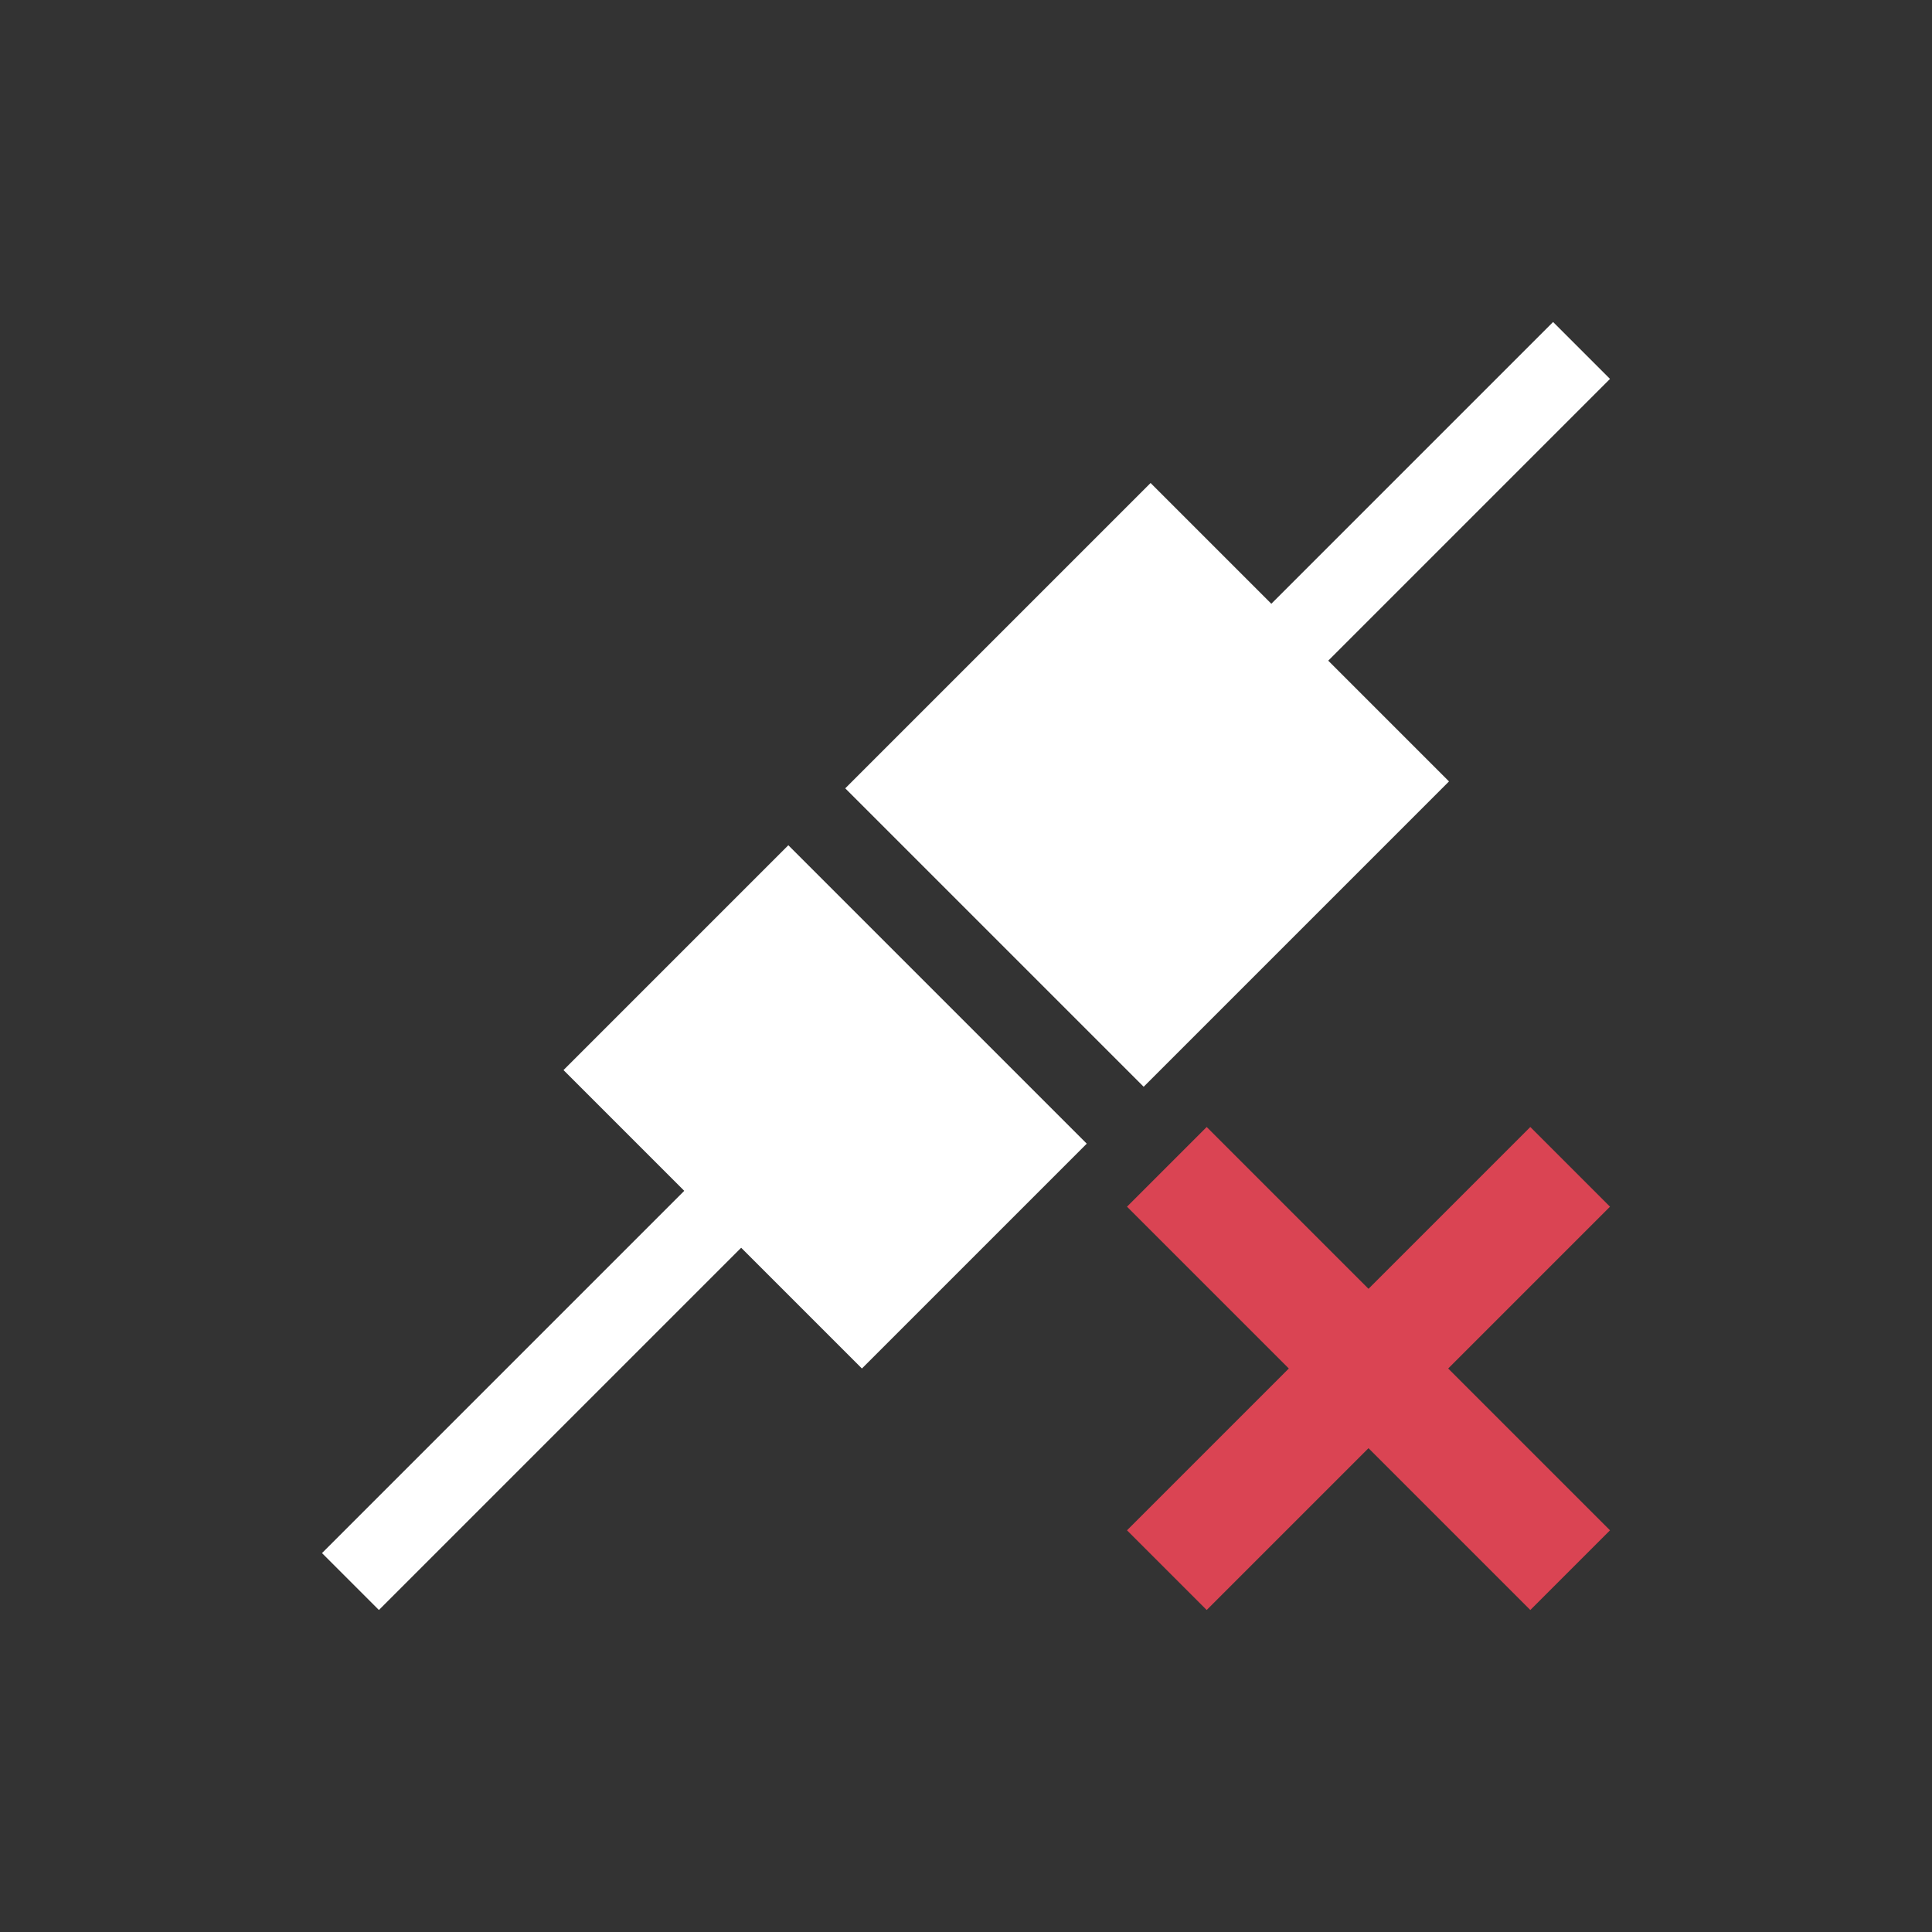 <svg xmlns="http://www.w3.org/2000/svg" viewBox="0 0 24 24">
  <rect x="0" y="0" width="24" height="24" fill="#333333" stroke="none"/>
  <defs id="defs3051">
    <style type="text/css" id="current-color-scheme">
      .ColorScheme-Text {
        color:#FFFFFF;
      }
      .ColorScheme-NegativeText {
        color:#da4453;
      }
      </style>
  </defs>
  <path 
     style="fill:currentColor;fill-opacity:1;stroke:none" 
     d="M 19.293 4 L 15.793 7.5 L 14.293 6 L 12.293 8 L 10.5 9.793 L 12 11.293 L 12.707 12 L 14.207 13.5 L 16 11.707 L 18 9.707 L 16.5 8.207 L 20 4.707 L 19.293 4 z M 9.793 10.5 L 9 11.293 L 7 13.293 L 8.5 14.793 L 4 19.293 L 4.707 20 L 9.207 15.5 L 10.707 17 L 12.707 15 L 13.5 14.207 L 12 12.707 L 11.293 12 L 9.793 10.5 z "
     class="ColorScheme-Text"/>
  <path
     style="fill:currentColor;fill-opacity:1;stroke:none" 
     d="M 14.99 14 L 14 14.99 L 16.01 17 L 14 19.01 L 14.99 20 L 17 17.99 L 19.01 20 L 20 19.01 L 17.99 17 L 20 14.99 L 19.01 14 L 17 16.01 L 14.99 14 z "
     class="ColorScheme-NegativeText"
     />
</svg>
